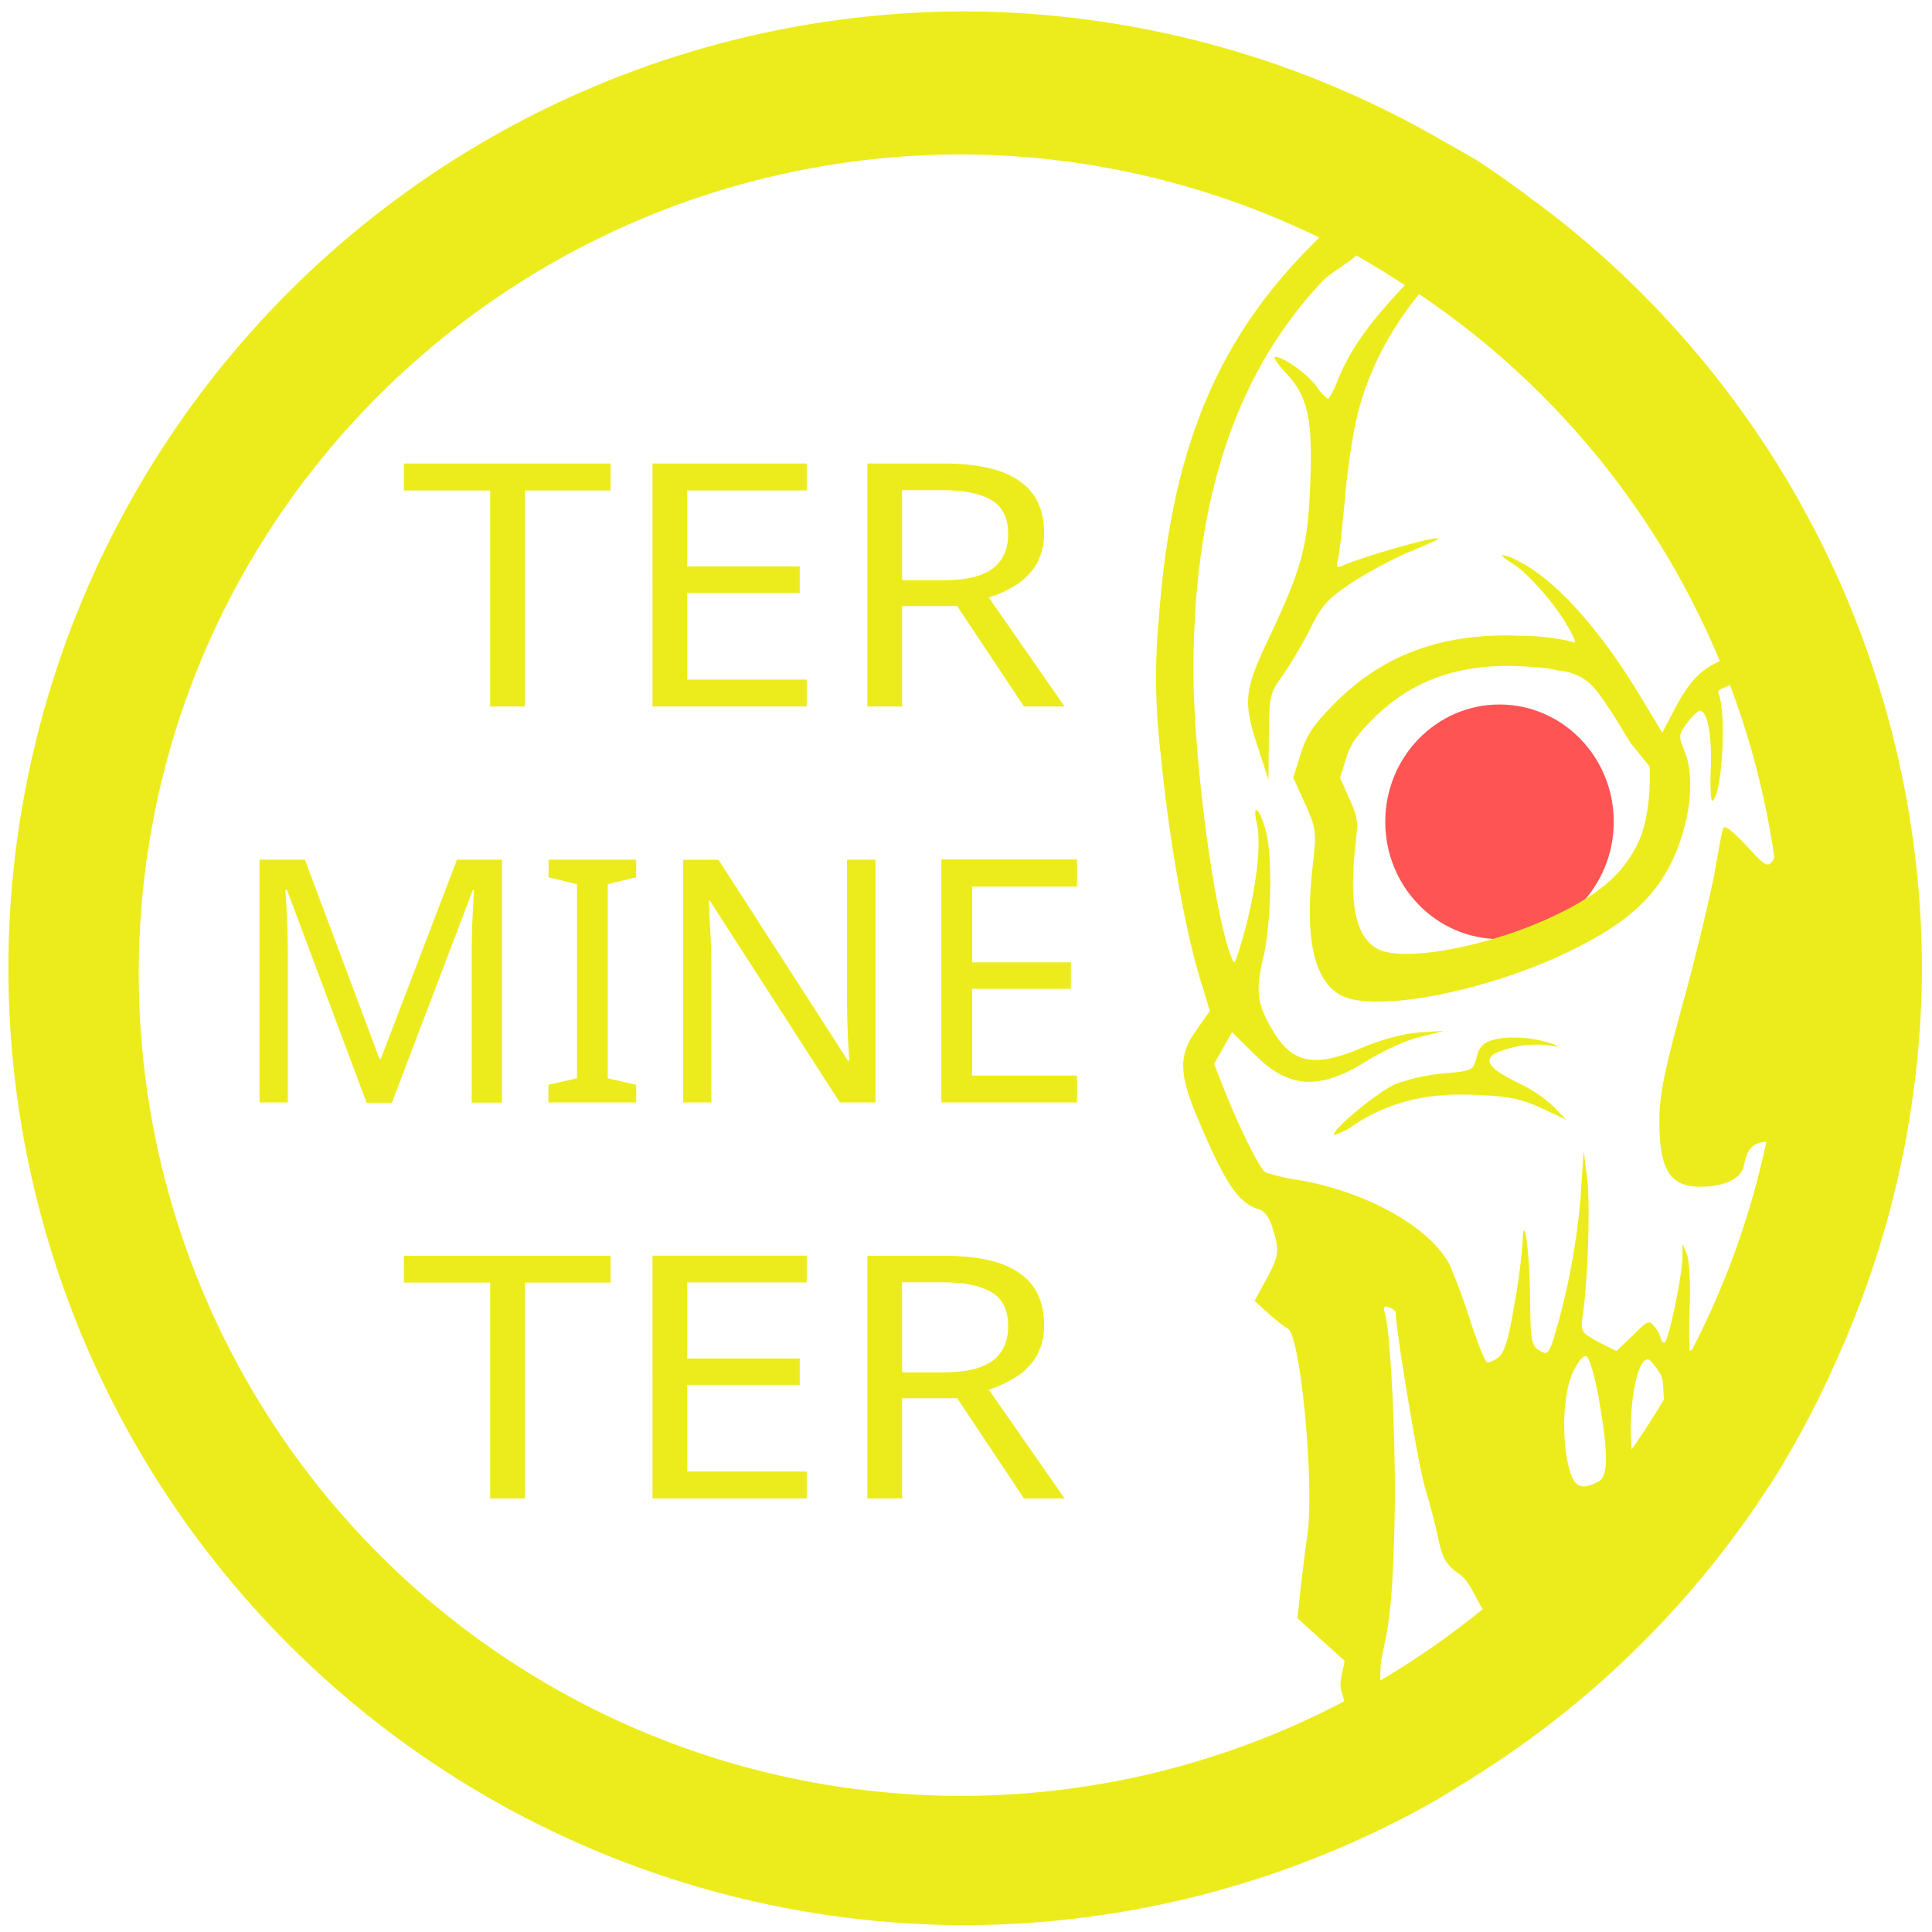 <?xml version="1.0" encoding="UTF-8" standalone="no"?>
<svg
   xmlns:dc="http://purl.org/dc/elements/1.1/"
   xmlns:cc="http://creativecommons.org/ns#"
   xmlns:rdf="http://www.w3.org/1999/02/22-rdf-syntax-ns#"
   xmlns:svg="http://www.w3.org/2000/svg"
   xmlns="http://www.w3.org/2000/svg"
   xmlns:sodipodi="http://sodipodi.sourceforge.net/DTD/sodipodi-0.dtd"
   xmlns:inkscape="http://www.inkscape.org/namespaces/inkscape"
   width="48"
   height="48"
   viewBox="0 0 12.7 12.7"
   version="1.1"
   id="svg6"
   sodipodi:docname="termineter.svg"
   inkscape:version="0.92.5 (2060ec1f9f, 2020-04-08)">
  <defs
     id="defs10" />
  <sodipodi:namedview
     pagecolor="#ffffff"
     bordercolor="#666666"
     borderopacity="1"
     objecttolerance="10"
     gridtolerance="10"
     guidetolerance="10"
     inkscape:pageopacity="0"
     inkscape:pageshadow="2"
     inkscape:window-width="1085"
     inkscape:window-height="480"
     id="namedview8"
     showgrid="false"
     inkscape:zoom="4.9166667"
     inkscape:cx="2.1355932"
     inkscape:cy="24"
     inkscape:window-x="0"
     inkscape:window-y="25"
     inkscape:window-maximized="0"
     inkscape:current-layer="svg6" />
  <ellipse
     cx="9.857"
     cy="5.402"
     rx="0.751"
     ry="0.771"
     id="ellipse2"
     style="opacity:0.8;fill:#ff2a2a;paint-order:stroke fill markers" />
  <path
     d="m 6.34,0.075 a 6.295,6.295 0 0 0 -6.285,6.285 6.295,6.295 0 0 0 6.285,6.295 6.295,6.295 0 0 0 3.092,-0.817 6.295,6.295 0 0 0 0.18,-0.11 6.295,6.295 0 0 0 2,-1.933 6.295,6.295 0 0 0 0.024,-0.035 6.295,6.295 0 0 0 0.422,-0.787 6.295,6.295 0 0 0 0.046,-0.104 6.295,6.295 0 0 0 0.53,-2.51 A 6.295,6.295 0 0 0 10.125,1.349 6.295,6.295 0 0 0 10.075,1.313 6.295,6.295 0 0 0 9.72,1.061 6.295,6.295 0 0 0 9.507,0.939 6.295,6.295 0 0 0 6.34,0.075 Z M 6.329,1.015 A 5.408,5.408 0 0 1 8.673,1.562 C 8.017,2.196 7.7,2.928 7.618,4.062 A 4.2,4.2 0 0 0 7.632,4.976 C 7.682,5.502 7.79,6.112 7.887,6.428 L 7.953,6.646 7.865,6.771 C 7.748,6.931 7.748,7.056 7.87,7.344 8.053,7.779 8.139,7.909 8.277,7.95 8.313,7.961 8.347,8.008 8.366,8.075 8.413,8.225 8.407,8.255 8.324,8.41 L 8.247,8.551 8.332,8.629 c 0.05,0.044 0.109,0.092 0.134,0.105 0.083,0.047 0.177,1.03 0.127,1.366 -0.017,0.113 -0.036,0.282 -0.047,0.373 l -0.017,0.164 0.155,0.141 0.155,0.139 -0.025,0.124 c -0.01,0.052 0.013,0.097 0.023,0.142 A 5.407,5.407 0 0 1 0.912,6.403 c 0,-2.988 2.43,-5.388 5.417,-5.388 z m 2.586,0.664 a 5.408,5.408 0 0 1 0.32,0.196 C 9.059,2.061 8.892,2.257 8.798,2.489 8.77,2.564 8.737,2.622 8.728,2.622 A 0.36,0.36 0 0 1 8.651,2.536 C 8.587,2.453 8.438,2.346 8.382,2.346 8.366,2.346 8.399,2.395 8.454,2.453 8.598,2.605 8.632,2.76 8.612,3.201 8.596,3.6 8.554,3.744 8.338,4.201 8.178,4.539 8.169,4.616 8.272,4.921 L 8.338,5.128 8.341,4.846 C 8.343,4.569 8.346,4.558 8.438,4.431 8.488,4.356 8.57,4.221 8.618,4.123 8.692,3.973 8.731,3.933 8.9,3.821 9.008,3.752 9.174,3.666 9.266,3.627 9.36,3.588 9.443,3.553 9.451,3.544 9.484,3.511 9.011,3.641 8.831,3.716 8.784,3.736 8.781,3.73 8.798,3.666 8.806,3.627 8.825,3.448 8.842,3.268 8.856,3.088 8.895,2.841 8.925,2.719 9.001,2.419 9.146,2.159 9.328,1.933 a 5.408,5.408 0 0 1 1.977,2.412 c -0.11,0.054 -0.184,0.107 -0.286,0.296 L 10.927,4.816 10.781,4.574 C 10.515,4.134 10.227,3.814 9.986,3.691 A 0.332,0.332 0 0 0 9.878,3.648 c -0.01,0.002 0.007,0.02 0.058,0.052 0.105,0.063 0.283,0.265 0.371,0.42 0.059,0.105 0.058,0.114 0.014,0.095 A 1.574,1.574 0 0 0 9.991,4.179 C 9.488,4.159 9.1,4.3 8.784,4.613 8.637,4.76 8.59,4.829 8.551,4.953 L 8.501,5.112 8.579,5.283 C 8.651,5.444 8.654,5.469 8.632,5.666 8.573,6.164 8.634,6.446 8.817,6.544 9.044,6.66 9.781,6.516 10.324,6.25 10.692,6.07 10.88,5.901 10.999,5.644 11.113,5.397 11.143,5.104 11.074,4.94 11.033,4.838 11.033,4.83 11.091,4.752 c 0.033,-0.045 0.072,-0.08 0.083,-0.08 0.05,0 0.08,0.16 0.072,0.376 -0.006,0.125 0,0.222 0.011,0.216 C 11.321,5.226 11.351,4.68 11.296,4.558 11.284,4.53 11.34,4.521 11.372,4.503 a 5.408,5.408 0 0 1 0.291,1.129 C 11.66,5.639 11.66,5.649 11.656,5.654 11.62,5.704 11.609,5.699 11.479,5.558 11.404,5.478 11.36,5.441 11.339,5.438 c -0.007,0 -0.01,0.002 -0.013,0.01 -0.008,0.021 -0.033,0.16 -0.058,0.304 -0.028,0.144 -0.116,0.518 -0.202,0.83 -0.122,0.444 -0.158,0.615 -0.158,0.776 -0.002,0.326 0.066,0.443 0.269,0.443 0.157,0 0.265,-0.052 0.285,-0.133 0.024,-0.122 0.057,-0.153 0.149,-0.163 A 5.407,5.407 0 0 1 11.124,8.87 l -0.017,0.011 a 2.74,2.74 0 0 1 0,-0.285 C 11.113,8.441 11.105,8.283 11.088,8.244 L 11.06,8.174 V 8.258 C 11.058,8.391 10.966,8.826 10.941,8.826 A 0.024,0.024 0 0 1 10.919,8.804 0.195,0.195 0 0 0 10.88,8.726 c -0.038,-0.05 -0.044,-0.05 -0.146,0.052 l -0.108,0.103 -0.12,-0.06 C 10.393,8.759 10.39,8.753 10.404,8.645 10.44,8.405 10.454,7.887 10.432,7.732 L 10.41,7.565 10.39,7.87 A 4.505,4.505 0 0 1 10.202,8.834 C 10.174,8.901 10.166,8.906 10.116,8.875 10.066,8.842 10.061,8.809 10.058,8.535 10.055,8.222 10.016,7.939 10.008,8.175 A 3.98,3.98 0 0 1 9.953,8.585 C 9.917,8.803 9.889,8.892 9.85,8.922 9.822,8.945 9.787,8.959 9.776,8.956 9.762,8.953 9.712,8.826 9.662,8.673 A 4.117,4.117 0 0 0 9.529,8.313 C 9.399,8.067 8.989,7.837 8.549,7.759 A 1.394,1.394 0 0 1 8.319,7.707 C 8.28,7.682 8.156,7.433 8.056,7.184 L 7.981,6.994 8.039,6.89 8.099,6.785 8.247,6.931 C 8.471,7.158 8.676,7.169 8.986,6.973 9.083,6.912 9.238,6.84 9.33,6.818 L 9.493,6.776 9.327,6.787 C 9.224,6.795 9.086,6.832 8.961,6.884 8.64,7.023 8.491,6.992 8.361,6.765 8.263,6.599 8.252,6.508 8.305,6.292 8.358,6.059 8.366,5.616 8.319,5.455 8.277,5.303 8.229,5.275 8.263,5.419 8.296,5.569 8.247,5.926 8.144,6.25 8.114,6.344 8.114,6.344 8.089,6.278 7.975,5.97 7.845,4.971 7.845,4.4 7.848,3.29 8.119,2.462 8.687,1.855 8.748,1.79 8.847,1.743 8.915,1.679 Z m -6.26,1.368 v 0.177 h 0.567 v 1.42 H 3.45 V 3.224 H 4.014 V 3.047 h -1.36 z m 1.634,0 V 4.644 H 5.303 V 4.467 H 4.517 v -0.57 h 0.74 V 3.723 H 4.517 V 3.224 H 5.303 V 3.047 Z m 1.413,0 V 4.644 H 5.93 v -0.66 h 0.362 l 0.439,0.66 H 6.998 L 6.5,3.928 A 0.797,0.797 0 0 0 6.672,3.85 0.421,0.421 0 0 0 6.81,3.713 0.392,0.392 0 0 0 6.863,3.501 C 6.863,3.349 6.809,3.236 6.7,3.161 6.594,3.086 6.428,3.047 6.203,3.047 Z M 5.93,3.222 h 0.26 c 0.149,0 0.259,0.023 0.33,0.067 0.071,0.043 0.107,0.117 0.107,0.221 0,0.1 -0.034,0.176 -0.102,0.228 C 6.457,3.788 6.35,3.814 6.203,3.814 H 5.93 Z m 4.05,1.157 c 0.12,0.004 0.235,0.018 0.259,0.028 0.219,0.02 0.274,0.164 0.361,0.283 l 0.116,0.19 0.128,0.159 c 0,0 0.017,0.298 -0.072,0.492 -0.094,0.202 -0.241,0.335 -0.53,0.477 C 9.814,6.217 9.235,6.33 9.056,6.238 8.913,6.163 8.865,5.94 8.911,5.548 8.928,5.394 8.926,5.374 8.869,5.248 L 8.809,5.113 8.848,4.988 C 8.878,4.89 8.915,4.836 9.03,4.721 9.279,4.475 9.583,4.364 9.98,4.379 Z M 1.706,5.651 V 7.247 H 1.892 V 6.28 A 6.332,6.332 0 0 0 1.876,5.849 h 0.01 l 0.524,1.4 H 2.576 L 3.108,5.851 H 3.116 L 3.106,6.036 A 5.886,5.886 0 0 0 3.101,6.266 V 7.248 H 3.3 V 5.651 H 3.004 l -0.5,1.308 H 2.494 L 2.004,5.651 Z m 1.9,0 V 5.767 L 3.793,5.812 V 7.088 L 3.605,7.131 V 7.247 H 4.182 V 7.131 L 3.995,7.088 V 5.812 L 4.182,5.767 V 5.651 H 3.605 Z m 0.885,0 V 7.247 H 4.676 V 6.355 A 4.15,4.15 0 0 0 4.669,6.115 C 4.664,6.038 4.661,5.974 4.659,5.922 H 4.667 L 5.521,7.247 H 5.755 V 5.651 H 5.568 V 6.552 A 5.901,5.901 0 0 0 5.576,6.865 L 5.583,6.972 H 5.574 L 4.723,5.652 H 4.49 Z m 1.697,0 V 7.247 H 7.08 V 7.07 H 6.39 V 6.5 H 7.04 V 6.326 H 6.39 V 5.828 H 7.08 V 5.65 H 6.188 Z m 3.773,1.17 A 0.5,0.5 0 0 0 9.82,6.834 C 9.75,6.854 9.723,6.881 9.706,6.95 9.684,7.036 9.681,7.04 9.49,7.056 A 1.25,1.25 0 0 0 9.169,7.128 C 9.047,7.184 8.745,7.436 8.77,7.461 A 0.475,0.475 0 0 0 8.914,7.386 C 9.141,7.242 9.382,7.183 9.695,7.197 9.914,7.205 9.995,7.222 10.13,7.283 L 10.296,7.361 10.213,7.275 A 0.905,0.905 0 0 0 9.989,7.123 C 9.803,7.033 9.753,6.979 9.819,6.929 a 0.659,0.659 0 0 1 0.369,-0.056 c 0.06,0.011 0.066,0.008 0.025,-0.008 A 0.743,0.743 0 0 0 9.961,6.821 Z M 2.655,8.255 V 8.431 H 3.222 V 9.85 H 3.45 V 8.431 H 4.014 V 8.255 h -1.36 z m 1.634,0 V 9.85 H 5.303 V 9.673 H 4.517 v -0.57 h 0.74 V 8.93 H 4.517 V 8.43 H 5.303 V 8.254 H 4.289 Z m 1.413,0 V 9.85 H 5.93 V 9.191 H 6.292 L 6.731,9.85 H 6.998 L 6.5,9.135 A 0.797,0.797 0 0 0 6.672,9.056 0.42,0.42 0 0 0 6.81,8.92 0.392,0.392 0 0 0 6.863,8.708 C 6.863,8.556 6.809,8.442 6.7,8.368 6.594,8.292 6.428,8.255 6.203,8.255 Z M 5.93,8.429 h 0.26 c 0.149,0 0.259,0.022 0.33,0.067 0.071,0.043 0.107,0.117 0.107,0.221 0,0.1 -0.034,0.176 -0.102,0.228 C 6.457,8.995 6.35,9.021 6.203,9.021 H 5.93 Z m 3.182,0.16 c 0.004,0 0.01,0 0.018,0.004 0.025,0.009 0.045,0.025 0.045,0.036 0,0.116 0.152,1.028 0.193,1.152 a 4.8,4.8 0 0 1 0.086,0.33 c 0.03,0.138 0.05,0.174 0.144,0.24 0.068,0.05 0.105,0.164 0.15,0.226 a 5.407,5.407 0 0 1 -0.675,0.47 C 9.076,10.993 9.069,10.954 9.091,10.856 9.139,10.646 9.155,10.459 9.166,10.041 9.18,9.559 9.144,8.761 9.102,8.626 9.094,8.599 9.097,8.588 9.112,8.589 Z m 1.31,0.325 0.004,10e-4 c 0.022,0.008 0.056,0.125 0.083,0.274 0.064,0.371 0.064,0.515 -0.003,0.551 -0.113,0.059 -0.16,0.036 -0.193,-0.094 -0.05,-0.197 -0.037,-0.484 0.024,-0.62 0.029,-0.065 0.065,-0.11 0.085,-0.111 z m 0.411,0.022 c 0.014,0 0.05,0.045 0.084,0.1 0.02,0.032 0.014,0.123 0.022,0.162 a 5.407,5.407 0 0 1 -0.213,0.33 c -0.023,-0.23 0.023,-0.592 0.107,-0.592 z"
     id="path4"
     inkscape:connector-curvature="0"
     style="fill:#ecec1c" />
</svg>
